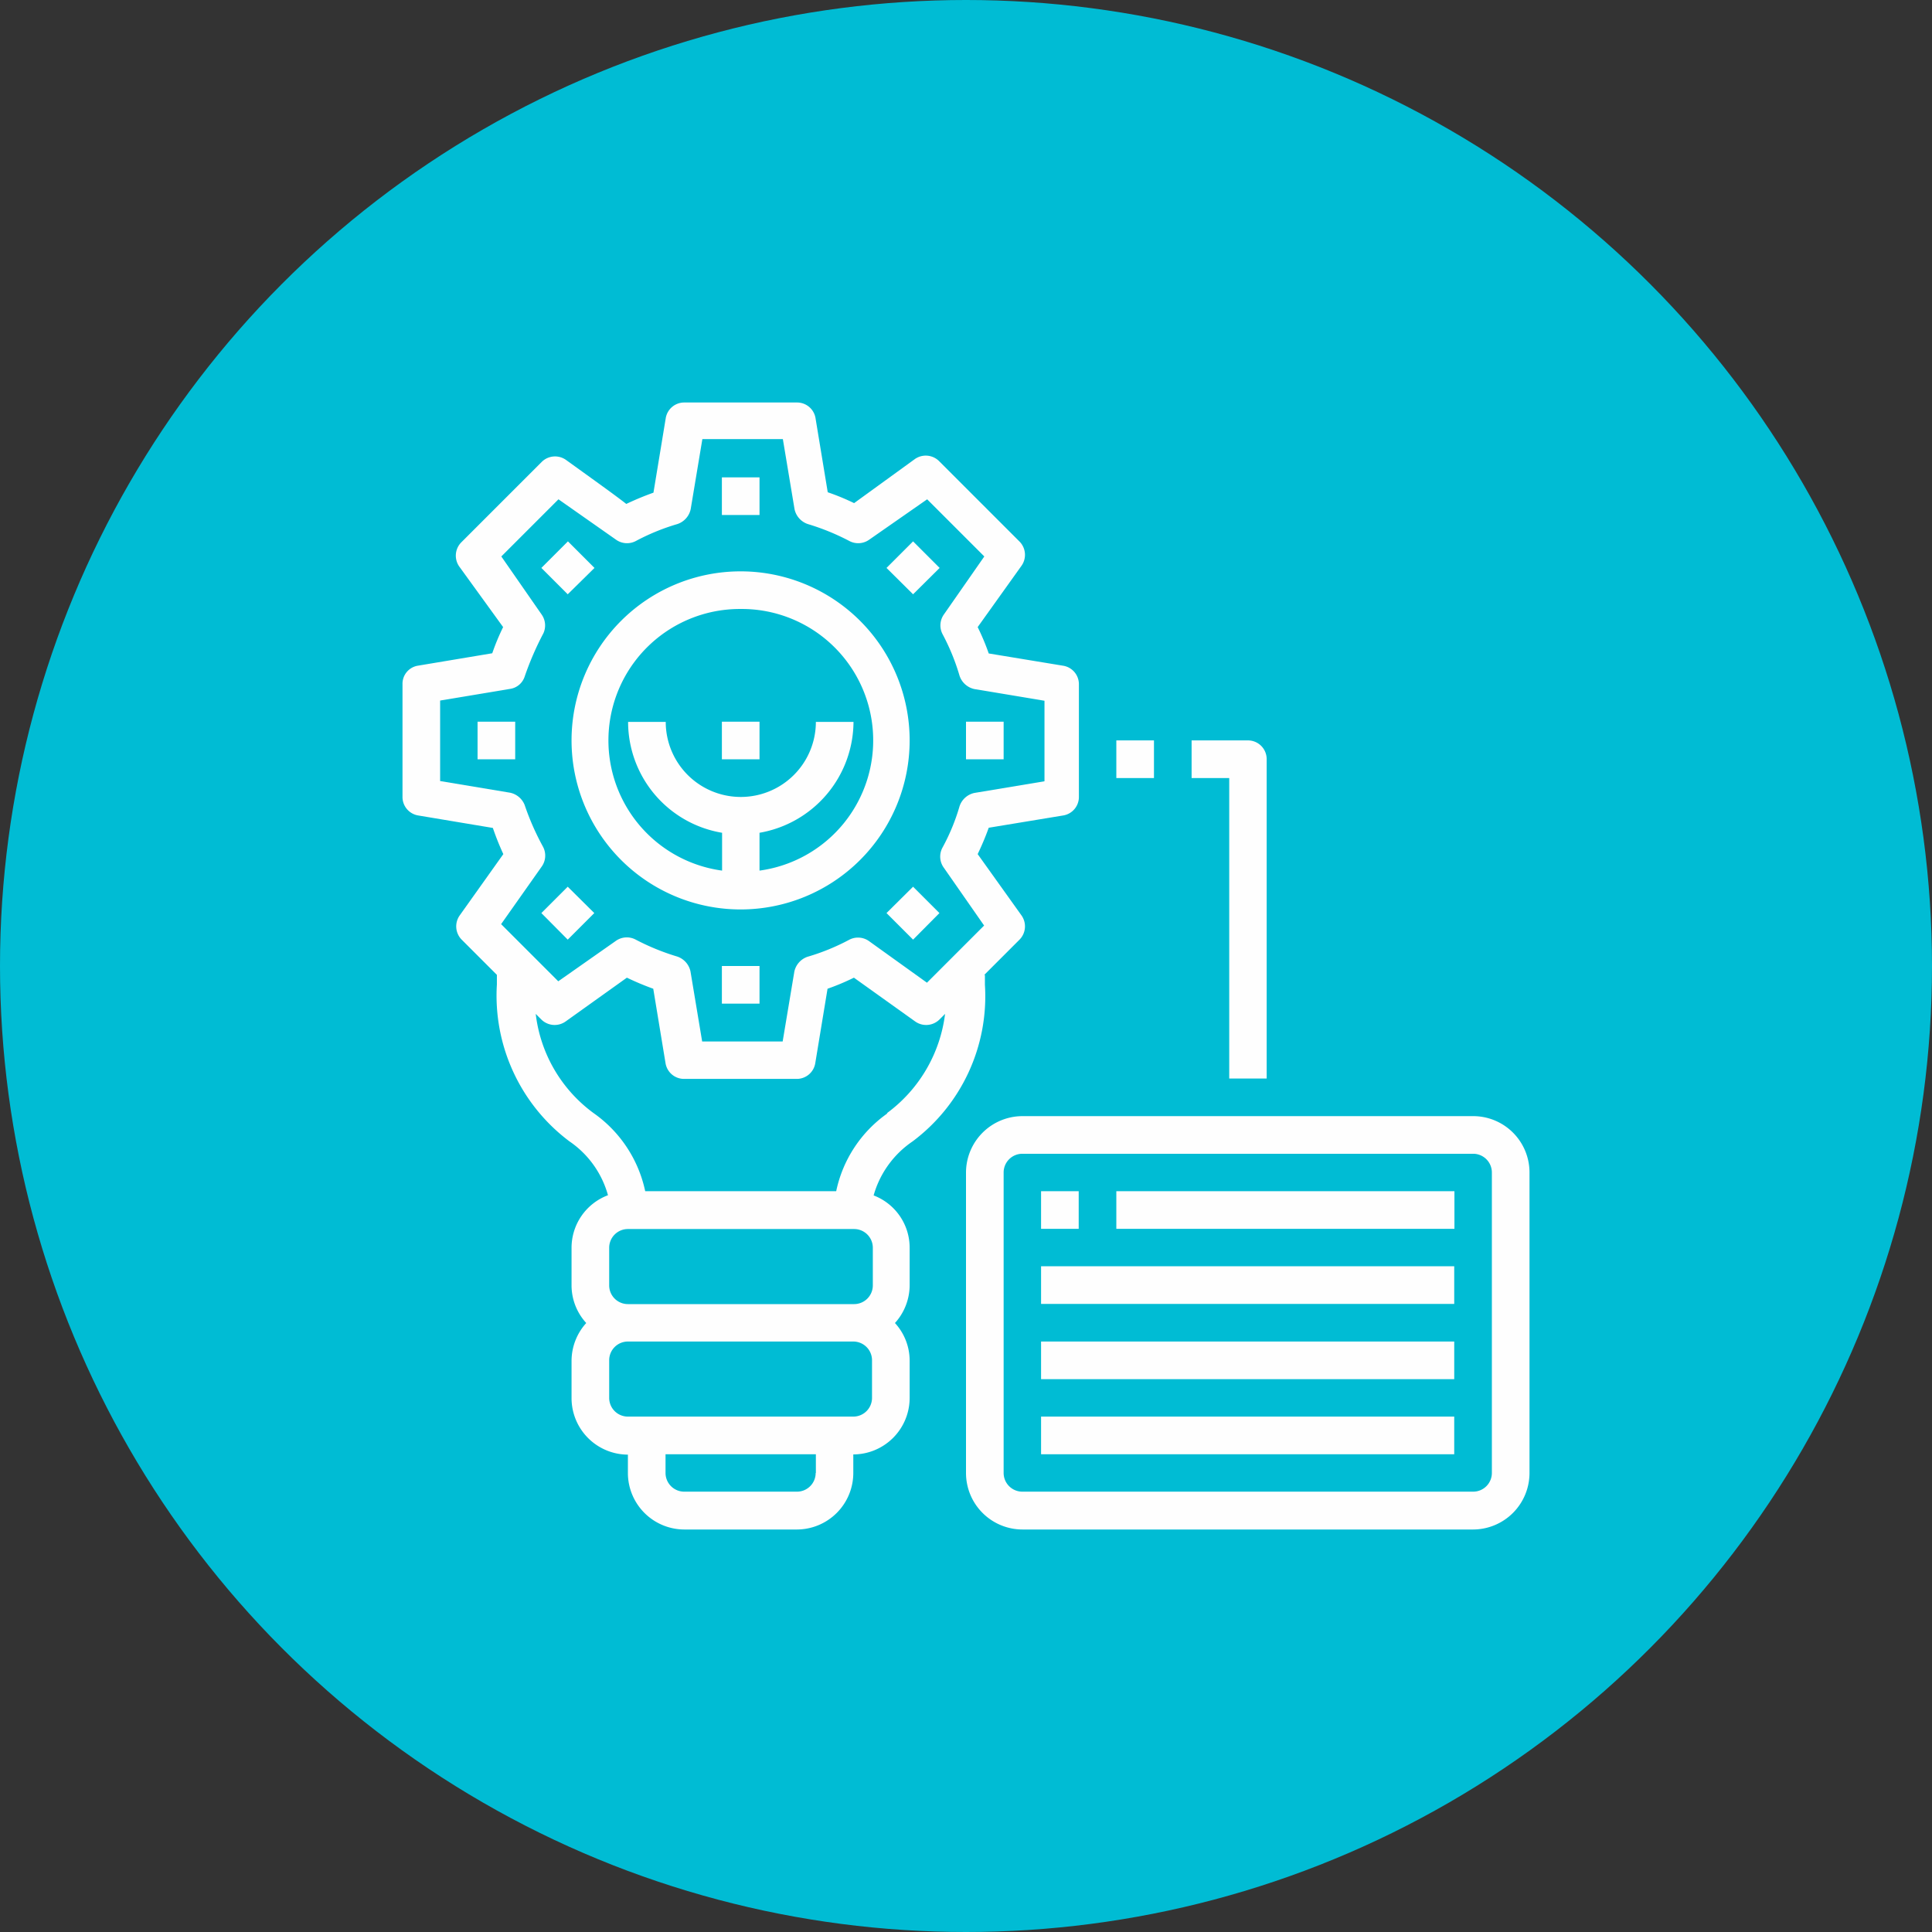 <svg id="Слой_1" data-name="Слой 1" xmlns="http://www.w3.org/2000/svg" viewBox="0 0 96 96"><rect x="0" y="0" width="96" height="96" fill="#333333" stroke="none"/><defs><style>.cls-1{fill:#00bcd4;}.cls-2{fill:#fefefe;}</style></defs><title>4</title><circle id="Ellipse_1_copy_3_копия_2" data-name="Ellipse 1 copy 3 копия 2" class="cls-1" cx="48" cy="48" r="48"/><g id="workflow"><path class="cls-2" d="M35.87,23.72h1.87v1.87H35.87Z"/><path class="cls-2" d="M26.9,28.22l1.32-1.32,1.32,1.32-1.33,1.31Z"/><path class="cls-2" d="M23.73,35.86H25.6v1.87H23.73Z"/><path class="cls-2" d="M26.9,45.37l1.31-1.31,1.32,1.31-1.32,1.32Z"/><path class="cls-2" d="M35.87,48h1.87v1.87H35.87Z"/><path class="cls-2" d="M44.05,45.37l1.32-1.31,1.31,1.31-1.31,1.32Z"/><path class="cls-2" d="M48,35.86h1.87v1.87H48Z"/><path class="cls-2" d="M44.05,28.22l1.32-1.32,1.32,1.32-1.32,1.31Z"/><path class="cls-2" d="M36.8,45.19a8.4,8.4,0,1,0-8.4-8.4A8.4,8.4,0,0,0,36.8,45.19Zm0-14.93a6.53,6.53,0,0,1,.94,13V41.38a5.62,5.62,0,0,0,4.67-5.51H40.54a3.73,3.73,0,1,1-7.46,0H31.21a5.59,5.59,0,0,0,4.67,5.51v1.88a6.53,6.53,0,0,1,.92-13Z"/><path class="cls-2" d="M35.87,35.86h1.87v1.87H35.87Z"/><path class="cls-2" d="M48.91,48.44l1.75-1.75a.94.94,0,0,0,.1-1.2l-2.18-3.05a13.82,13.82,0,0,0,.55-1.31l3.7-.61a.93.93,0,0,0,.78-.92V34a.93.93,0,0,0-.78-.92l-3.7-.61a11.45,11.45,0,0,0-.55-1.31l2.18-3.05a.94.94,0,0,0-.1-1.2l-4-4a.94.94,0,0,0-1.2-.1L42.44,25a11.39,11.39,0,0,0-1.31-.54l-.61-3.7A.93.93,0,0,0,39.6,20H34a.93.93,0,0,0-.92.78l-.61,3.7a14.5,14.5,0,0,0-1.35.56c-.59-.46-1.53-1.13-3-2.19a.94.94,0,0,0-1.2.1l-4,4a.94.94,0,0,0-.1,1.2L25,31.16a11.22,11.22,0,0,0-.54,1.3l-3.71.62A.91.91,0,0,0,20,34v5.6a.93.93,0,0,0,.78.92l3.71.62a13.48,13.48,0,0,0,.52,1.3l-2.17,3.05a.94.94,0,0,0,.1,1.2l1.75,1.75c0,.16,0,.32,0,.48a9.05,9.05,0,0,0,3.6,7.79,4.78,4.78,0,0,1,1.92,2.68A2.79,2.79,0,0,0,28.4,62v1.87a2.77,2.77,0,0,0,.73,1.87,2.81,2.81,0,0,0-.73,1.87v1.87a2.81,2.81,0,0,0,2.8,2.8v.93A2.81,2.81,0,0,0,34,76h5.6a2.81,2.81,0,0,0,2.8-2.8v-.93a2.81,2.81,0,0,0,2.8-2.8V67.61a2.77,2.77,0,0,0-.73-1.87,2.81,2.81,0,0,0,.73-1.87V62a2.78,2.78,0,0,0-1.79-2.6,4.82,4.82,0,0,1,1.93-2.68,9,9,0,0,0,3.6-7.79c0-.16,0-.32,0-.48Zm-22-5.37a.94.94,0,0,0,.07-1A12.92,12.92,0,0,1,26.07,40a1,1,0,0,0-.72-.61l-3.48-.58v-4l3.48-.58a.9.9,0,0,0,.72-.61A15.12,15.12,0,0,1,27,31.47a.94.94,0,0,0-.09-.94l-2-2.88,2.84-2.84,2.85,2a.94.94,0,0,0,1,.07,10.83,10.83,0,0,1,2.06-.84,1,1,0,0,0,.66-.74l.58-3.48h4l.58,3.48a1,1,0,0,0,.66.74,11.6,11.6,0,0,1,2.06.84.94.94,0,0,0,1-.07l2.87-2,2.84,2.84-2,2.87a.94.94,0,0,0-.07,1,10.83,10.83,0,0,1,.84,2.06,1,1,0,0,0,.74.66l3.48.58v4l-3.48.58a1,1,0,0,0-.74.66,10.2,10.2,0,0,1-.85,2.06.94.94,0,0,0,.07,1l2,2.87-2.84,2.84-2.87-2.06a.94.94,0,0,0-1-.07,10.83,10.83,0,0,1-2.06.84,1,1,0,0,0-.66.74l-.58,3.47h-4l-.58-3.48a1,1,0,0,0-.66-.74,11.6,11.6,0,0,1-2.06-.84.94.94,0,0,0-1,.07l-2.85,2-2.84-2.84Zm15.53,18a.93.93,0,0,1,.93.93v1.87a.93.93,0,0,1-.93.93H31.2a.93.93,0,0,1-.93-.93V62a.93.93,0,0,1,.93-.93ZM40.53,73.19a.93.93,0,0,1-.93.93H34a.93.93,0,0,1-.93-.93v-.93h7.47v.93Zm2.8-3.73a.93.93,0,0,1-.93.93H31.2a.93.93,0,0,1-.93-.93V67.59a.93.93,0,0,1,.93-.93H42.4a.93.93,0,0,1,.93.93Zm.77-14.14a6.31,6.31,0,0,0-2.55,3.87H32.06a6.35,6.35,0,0,0-2.55-3.87,7.14,7.14,0,0,1-2.89-4.94l.28.28a.94.94,0,0,0,1.2.1l3.05-2.18a13.82,13.82,0,0,0,1.31.55l.61,3.7a.93.93,0,0,0,.92.78h5.6a.93.93,0,0,0,.92-.78l.61-3.7a11.45,11.45,0,0,0,1.31-.55l3.05,2.18a.94.94,0,0,0,1.2-.1l.28-.28a7.23,7.23,0,0,1-2.9,4.94Z"/><path class="cls-2" d="M73.2,55.46H50.8a2.81,2.81,0,0,0-2.8,2.8V73.19A2.81,2.81,0,0,0,50.8,76H73.2a2.81,2.81,0,0,0,2.8-2.8V58.26A2.8,2.8,0,0,0,73.2,55.46Zm.93,17.73a.93.93,0,0,1-.93.93H50.8a.93.93,0,0,1-.93-.93V58.26a.93.93,0,0,1,.93-.93H73.2a.93.93,0,0,1,.93.93V73.19Z"/><path class="cls-2" d="M51.73,59.19H53.6v1.87H51.73Z"/><path class="cls-2" d="M55.47,59.19h16.8v1.87H55.47Z"/><path class="cls-2" d="M51.73,66.66H72.26v1.87H51.73Z"/><path class="cls-2" d="M51.73,62.92H72.26v1.87H51.73Z"/><path class="cls-2" d="M51.73,70.39H72.26v1.87H51.73Z"/><path class="cls-2" d="M55.47,36.79h1.87v1.87H55.47Z"/><path class="cls-2" d="M61.07,53.59h1.87V37.72a.93.93,0,0,0-.93-.93h-2.8v1.87h1.87V53.59Z"/></g></svg>
